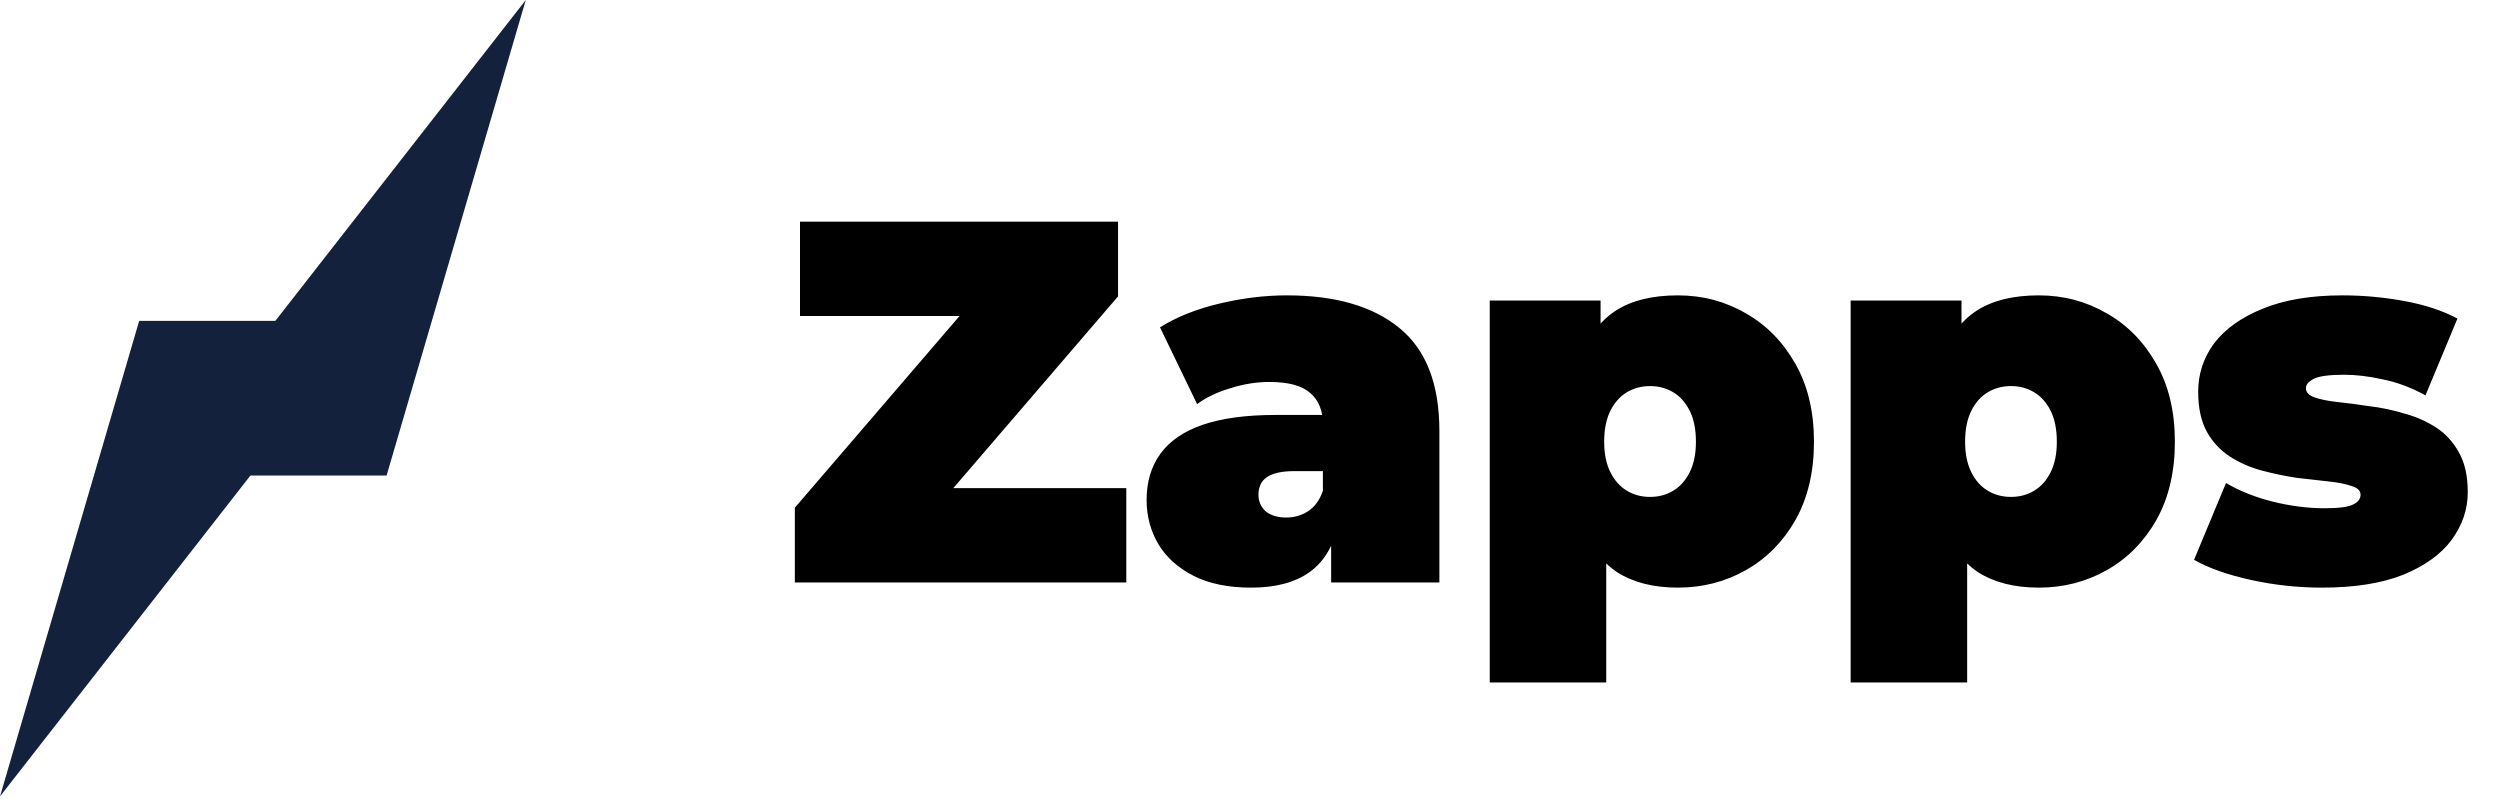 <svg width="97" height="31" viewBox="0 0 97 31" fill="none" xmlns="http://www.w3.org/2000/svg">
<path d="M30.84 22.6V19.7L38.64 10.62L39.22 12.26H31.04V8.6H43.38V11.5L35.58 20.58L35 18.94H43.7V22.6H30.84ZM51.648 22.6V20.66L51.328 20.14V16.46C51.328 15.927 51.161 15.52 50.828 15.24C50.508 14.96 49.981 14.82 49.248 14.82C48.755 14.82 48.255 14.9 47.748 15.06C47.242 15.207 46.808 15.413 46.448 15.68L45.008 12.7C45.648 12.3 46.415 11.993 47.308 11.78C48.202 11.567 49.075 11.46 49.928 11.46C51.808 11.46 53.261 11.88 54.288 12.72C55.328 13.56 55.848 14.893 55.848 16.72V22.6H51.648ZM48.548 22.8C47.655 22.8 46.908 22.647 46.308 22.34C45.708 22.033 45.255 21.627 44.948 21.12C44.642 20.6 44.488 20.027 44.488 19.4C44.488 18.693 44.668 18.093 45.028 17.6C45.388 17.107 45.935 16.733 46.668 16.48C47.415 16.227 48.355 16.1 49.488 16.1H51.768V18.28H50.208C49.728 18.28 49.375 18.36 49.148 18.52C48.935 18.667 48.828 18.893 48.828 19.2C48.828 19.453 48.922 19.667 49.108 19.84C49.308 20 49.575 20.08 49.908 20.08C50.215 20.08 50.495 20 50.748 19.84C51.015 19.667 51.208 19.4 51.328 19.04L51.908 20.38C51.735 21.193 51.368 21.8 50.808 22.2C50.248 22.6 49.495 22.8 48.548 22.8ZM65.102 22.8C64.155 22.8 63.368 22.6 62.742 22.2C62.128 21.787 61.675 21.167 61.382 20.34C61.088 19.5 60.942 18.433 60.942 17.14C60.942 15.82 61.075 14.747 61.342 13.92C61.622 13.08 62.068 12.46 62.682 12.06C63.295 11.66 64.102 11.46 65.102 11.46C66.062 11.46 66.942 11.693 67.742 12.16C68.542 12.613 69.182 13.267 69.662 14.12C70.142 14.96 70.382 15.967 70.382 17.14C70.382 18.313 70.142 19.327 69.662 20.18C69.182 21.02 68.542 21.667 67.742 22.12C66.942 22.573 66.062 22.8 65.102 22.8ZM57.802 26.48V11.66H62.102V13.14L62.122 17.14L62.322 21.14V26.48H57.802ZM64.022 19.28C64.355 19.28 64.655 19.2 64.922 19.04C65.188 18.88 65.402 18.64 65.562 18.32C65.722 18 65.802 17.607 65.802 17.14C65.802 16.66 65.722 16.26 65.562 15.94C65.402 15.62 65.188 15.38 64.922 15.22C64.655 15.06 64.355 14.98 64.022 14.98C63.688 14.98 63.388 15.06 63.122 15.22C62.855 15.38 62.642 15.62 62.482 15.94C62.322 16.26 62.242 16.66 62.242 17.14C62.242 17.607 62.322 18 62.482 18.32C62.642 18.64 62.855 18.88 63.122 19.04C63.388 19.2 63.688 19.28 64.022 19.28ZM79.106 22.8C78.159 22.8 77.372 22.6 76.746 22.2C76.132 21.787 75.679 21.167 75.385 20.34C75.092 19.5 74.945 18.433 74.945 17.14C74.945 15.82 75.079 14.747 75.346 13.92C75.626 13.08 76.072 12.46 76.686 12.06C77.299 11.66 78.106 11.46 79.106 11.46C80.066 11.46 80.945 11.693 81.746 12.16C82.546 12.613 83.186 13.267 83.665 14.12C84.145 14.96 84.385 15.967 84.385 17.14C84.385 18.313 84.145 19.327 83.665 20.18C83.186 21.02 82.546 21.667 81.746 22.12C80.945 22.573 80.066 22.8 79.106 22.8ZM71.805 26.48V11.66H76.106V13.14L76.126 17.14L76.326 21.14V26.48H71.805ZM78.025 19.28C78.359 19.28 78.659 19.2 78.925 19.04C79.192 18.88 79.406 18.64 79.566 18.32C79.725 18 79.805 17.607 79.805 17.14C79.805 16.66 79.725 16.26 79.566 15.94C79.406 15.62 79.192 15.38 78.925 15.22C78.659 15.06 78.359 14.98 78.025 14.98C77.692 14.98 77.392 15.06 77.126 15.22C76.859 15.38 76.645 15.62 76.486 15.94C76.326 16.26 76.246 16.66 76.246 17.14C76.246 17.607 76.326 18 76.486 18.32C76.645 18.64 76.859 18.88 77.126 19.04C77.392 19.2 77.692 19.28 78.025 19.28ZM90.089 22.8C89.156 22.8 88.236 22.7 87.329 22.5C86.423 22.3 85.689 22.04 85.129 21.72L86.369 18.74C86.889 19.047 87.489 19.287 88.169 19.46C88.863 19.633 89.536 19.72 90.189 19.72C90.736 19.72 91.103 19.673 91.289 19.58C91.489 19.487 91.589 19.36 91.589 19.2C91.589 19.04 91.476 18.927 91.249 18.86C91.023 18.78 90.723 18.72 90.349 18.68C89.976 18.64 89.563 18.593 89.109 18.54C88.669 18.473 88.223 18.38 87.769 18.26C87.316 18.14 86.903 17.96 86.529 17.72C86.156 17.48 85.856 17.16 85.629 16.76C85.403 16.347 85.289 15.827 85.289 15.2C85.289 14.507 85.496 13.88 85.909 13.32C86.336 12.76 86.963 12.313 87.789 11.98C88.629 11.633 89.663 11.46 90.889 11.46C91.689 11.46 92.489 11.533 93.289 11.68C94.089 11.827 94.776 12.053 95.349 12.36L94.109 15.34C93.549 15.033 92.996 14.827 92.449 14.72C91.916 14.6 91.416 14.54 90.949 14.54C90.376 14.54 89.983 14.593 89.769 14.7C89.569 14.807 89.469 14.927 89.469 15.06C89.469 15.22 89.583 15.34 89.809 15.42C90.036 15.5 90.336 15.56 90.709 15.6C91.083 15.64 91.489 15.693 91.929 15.76C92.383 15.813 92.829 15.907 93.269 16.04C93.723 16.16 94.136 16.34 94.509 16.58C94.883 16.82 95.183 17.147 95.409 17.56C95.636 17.96 95.749 18.473 95.749 19.1C95.749 19.753 95.543 20.367 95.129 20.94C94.716 21.5 94.089 21.953 93.249 22.3C92.409 22.633 91.356 22.8 90.089 22.8Z" fill="black"/>
<path d="M6 18.45L20.4 0L15 18.45L6 18.45Z" fill="#14213D"/>
<path d="M14.4 12.45L2.58964e-05 30.9L5.4 12.45L14.4 12.45Z" fill="#14213D"/>
</svg>

